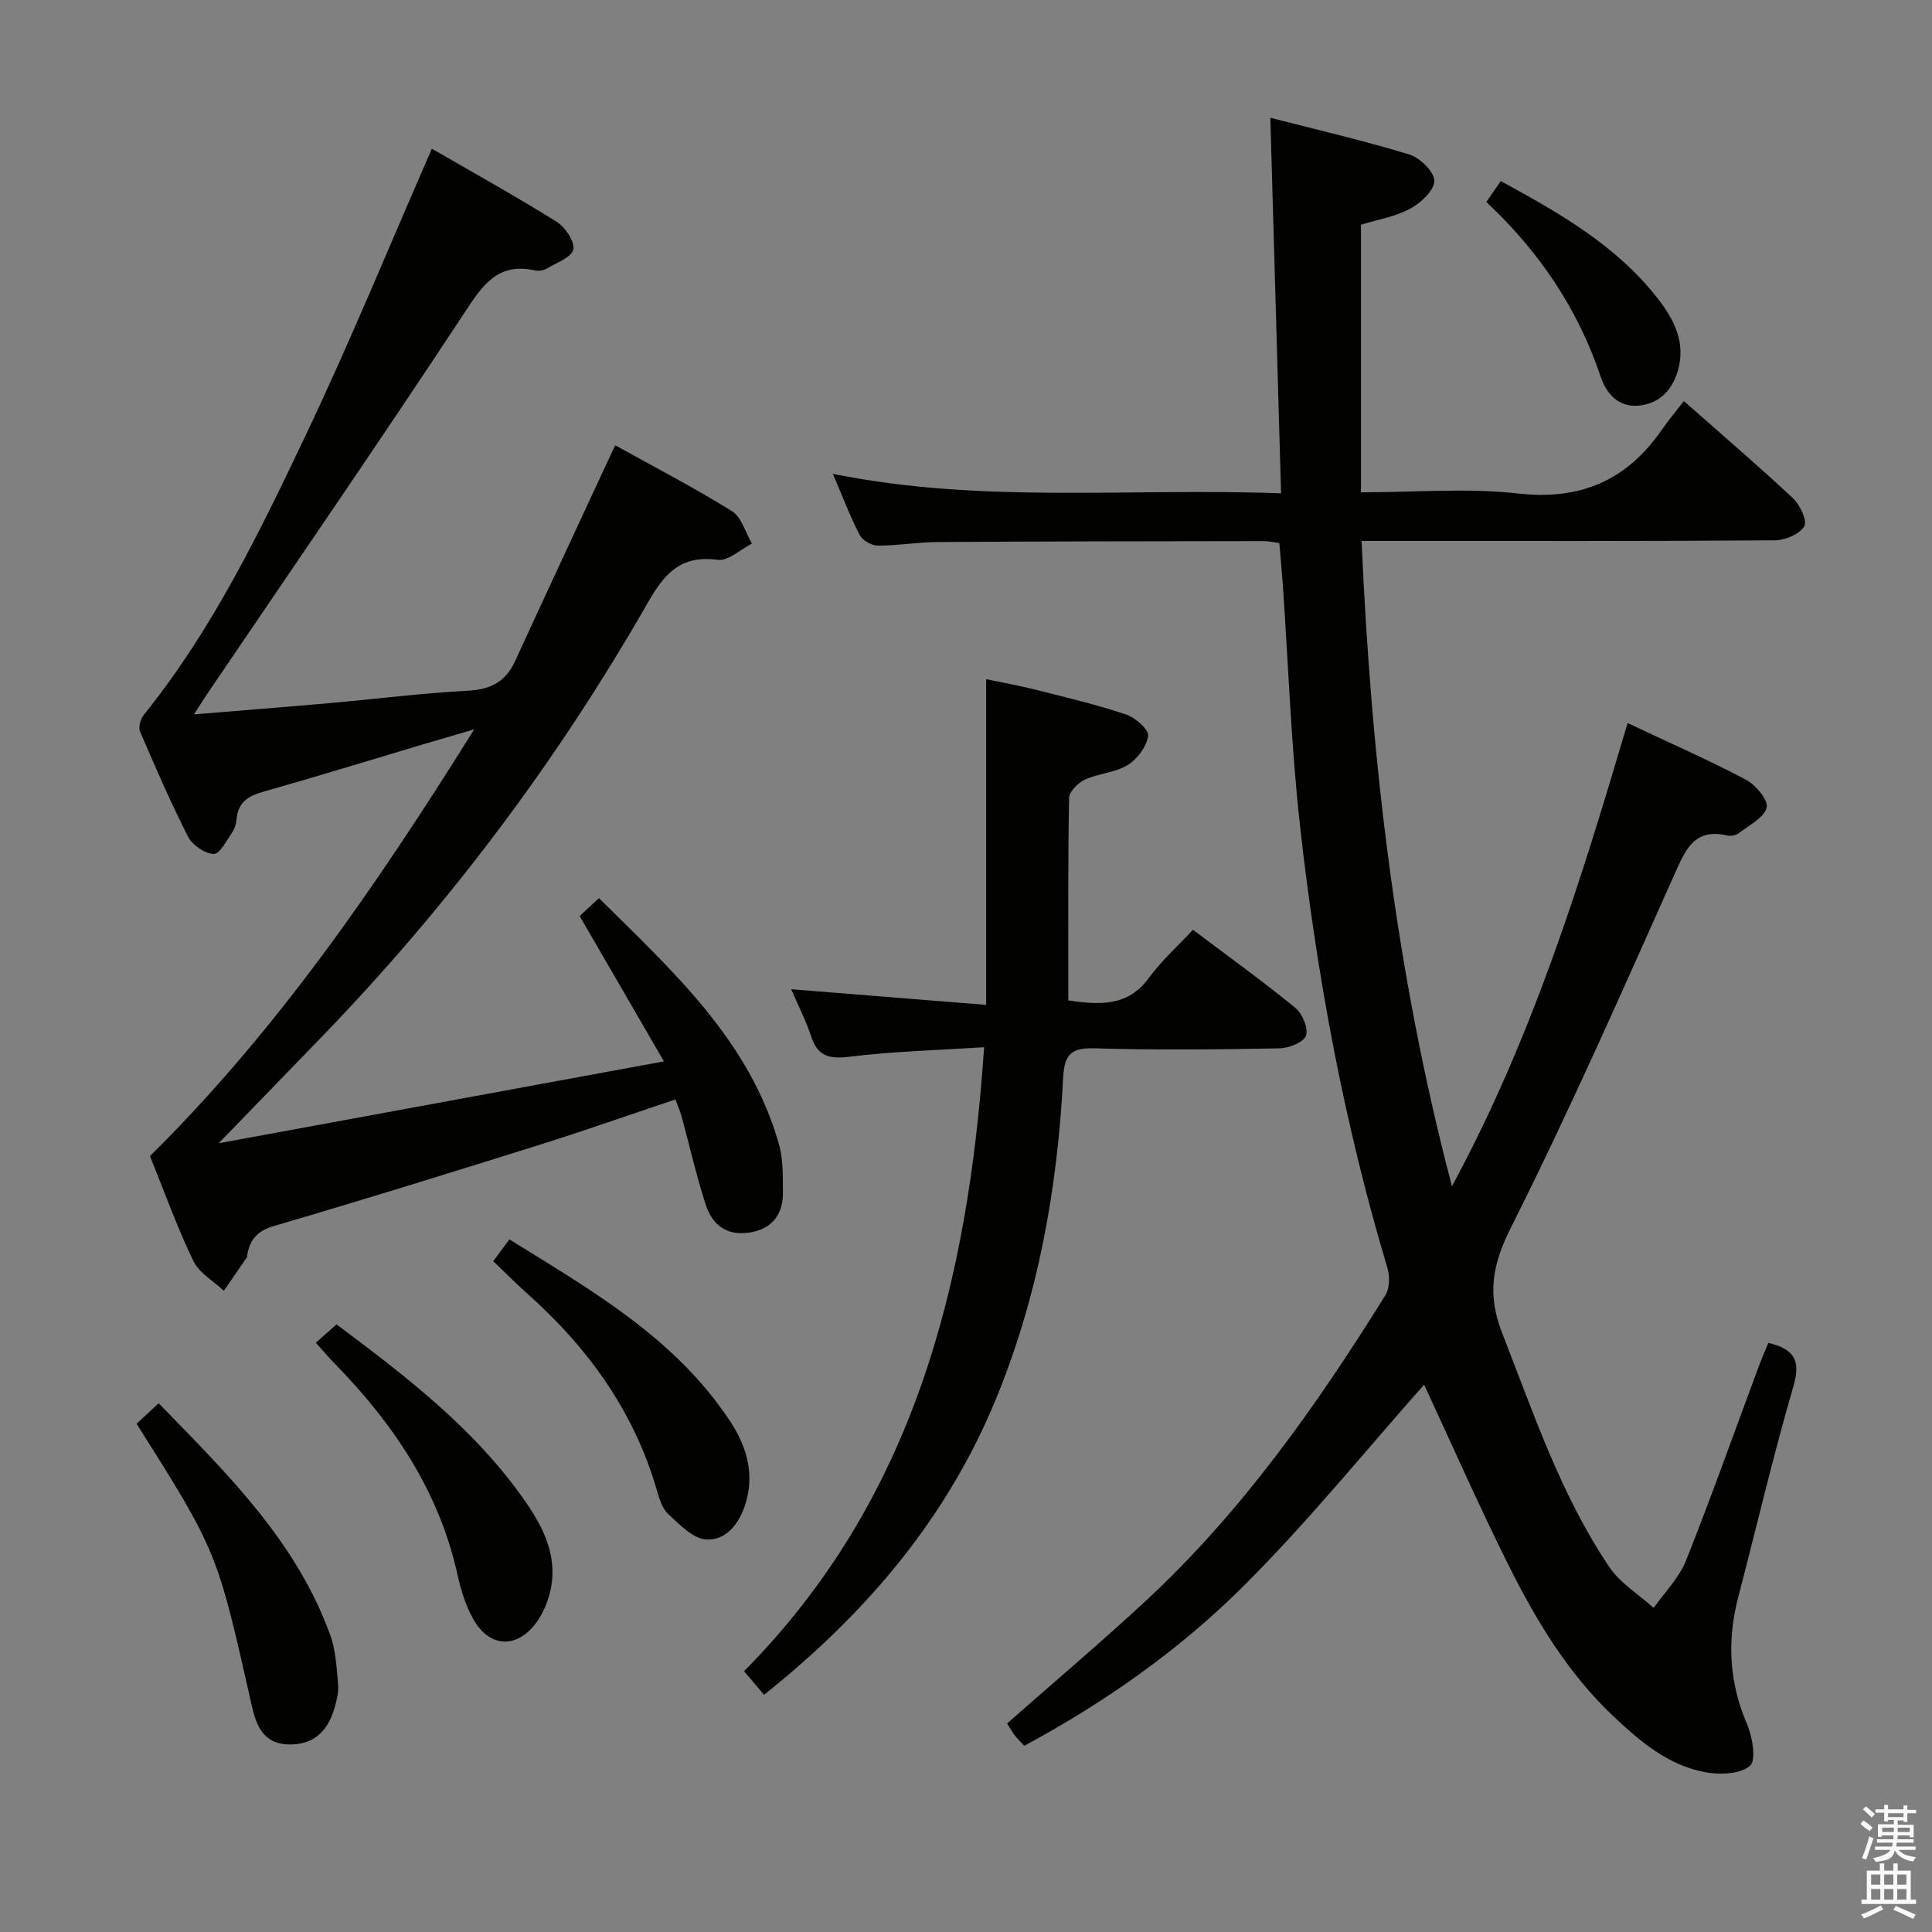 <svg enable-background="new 0 0 400 400" viewBox="0 0 400 400" xmlns="http://www.w3.org/2000/svg"><rect x="0" y="0" width="400" height="400" fill="#808080" stroke="none"/><path d="m385.2 377.6.6-.7c.6.4 1.3.9 1.9 1.5l-.6.7c-.8-.5-1.4-1-1.9-1.5zm.3 7.1c.6-1.4 1.1-2.9 1.5-4.5.3.1.6.3.9.4-.5 1.4-1 2.9-1.5 4.4zm.2-10.1.6-.6c.7.5 1.3 1.1 1.9 1.6l-.7.7c-.6-.6-1.2-1.2-1.8-1.7zm8.4-.8h.8v.9h1.8v.7h-1.8v1.8h-.8v-.3h-1.2v.9h3.3v2.6h-.8v-.4h-2.5c0 .3 0 .6-.1.8h3.4v.7h-3.5c0 .3-.1.6-.1.8h4v.7h-3.5c.7.9 1.9 1.3 3.6 1.5-.2.2-.4.5-.6.9-1.9-.3-3.2-1.1-3.8-2.3-.5 2.1-1.8 2-3.9 2.4-.2-.3-.4-.5-.6-.8 1.9-.4 3.1-.9 3.6-1.7h-3.2v-.7h3.5c.1-.2.1-.5.2-.8h-3.3v-.7h3.4c0-.2 0-.5 0-.8h-2.4v.3h-.8v-2.6h3.3v-.9h-1.2v.3h-.8v-1.8h-1.8v-.7h1.8v-.9h.8v.9h3.2zm-4.4 5.5h2.4c0-.3 0-.6 0-.9h-2.4zm1.2-3.1h3.2v-.8h-3.2zm4.4 2.2h-2.4v.9h2.5v-.9z" fill="#fafafb"/><path d="m389.2 385.8h.9v1.5h1.9v-1.5h.9v1.5h2.7v6h1.1v.9h-11.3v-.9h1.1v-6h2.7zm.2 8.7.5.8c-1.2.6-2.5 1.3-4 1.9-.2-.3-.3-.6-.6-.8 1.6-.6 3-1.3 4.1-1.9zm-2-4.3h1.9v-2.1h-1.9zm0 3.1h1.9v-2.2h-1.9zm2.7-3.1h1.9v-2.1h-1.9zm0 3.1h1.9v-2.2h-1.9zm2.4 1.3c1.4.6 2.7 1.2 4.1 1.8l-.5.9c-1.5-.7-2.8-1.4-4.1-1.9zm2.2-6.5h-1.9v2.1h1.9zm-1.9 5.2h1.9v-2.2h-1.9z" fill="#fafafb"/><g fill="#010100"><path d="m366.12 278.04c5.05 1.2 6.82 3.35 5.23 8.82-4.22 14.48-7.65 29.18-11.46 43.78-2.35 8.98-1.91 17.64 1.8 26.29 1.14 2.65 1.96 7.5.62 8.66-2.01 1.74-6.22 1.88-9.24 1.33-7.63-1.4-13.43-6.31-18.93-11.49-9.62-9.04-16.26-20.21-22.05-31.85-6.2-12.46-11.81-25.22-17.24-36.9-12.12 13.64-23.95 28.27-37.19 41.5-13.3 13.29-28.72 24.18-45.6 33.27-.8-.88-1.49-1.53-2.06-2.28-.59-.79-1.06-1.67-1.49-2.35 9.59-8.45 19.25-16.62 28.52-25.2 19.96-18.47 35.5-40.49 49.78-63.43.89-1.43.97-3.89.46-5.59-8.98-29.99-14.66-60.64-18.12-91.68-1.84-16.51-2.4-33.16-3.55-49.75-.2-2.82-.47-5.63-.73-8.74-1.09-.14-2.18-.4-3.28-.4-22.49.03-44.99.05-67.48.19-4.14.03-8.28.75-12.42.74-1.27 0-3.12-1.09-3.7-2.2-1.97-3.81-3.5-7.85-5.56-12.66 30.86 6.26 61.4 2.86 92.8 4.04-.74-25.97-1.47-51.46-2.22-77.76 9.98 2.57 19.49 4.76 28.81 7.62 2.2.68 5.18 3.63 5.14 5.48-.04 2-2.85 4.59-5.06 5.76-3.15 1.67-6.86 2.28-10.13 3.28v55.41c11.29 0 22.01-.94 32.49.24 12.95 1.46 22.5-2.68 29.76-13.13 1.42-2.04 3.03-3.95 4.61-6 8.24 7.28 15.58 13.55 22.62 20.15 1.45 1.36 2.97 4.7 2.3 5.79-1.01 1.63-3.93 2.87-6.04 2.89-26.51.19-53.01.13-79.5.13-1.8 0-3.6 0-6.11 0 1.98 44.93 6.98 88.98 18.71 133.61 16.69-30.88 26.65-63.04 36.37-95.91 8.45 3.99 16.61 7.58 24.48 11.72 2.03 1.07 4.69 4.25 4.31 5.77-.53 2.11-3.6 3.63-5.7 5.26-.59.46-1.65.72-2.37.55-6.99-1.65-8.75 2.97-11.08 8.16-10.98 24.55-21.83 49.19-33.9 73.2-3.86 7.69-4.78 13.81-1.69 21.7 6.48 16.57 12.13 33.5 22.16 48.37 2.27 3.36 6.08 5.68 9.19 8.47 2.27-3.24 5.25-6.2 6.68-9.78 5.28-13.26 10.05-26.72 15.03-40.1.62-1.69 1.36-3.35 2.03-4.98z"/><path d="m89.41 30.79c8.35 4.83 17.2 9.74 25.77 15.08 1.8 1.12 3.84 4.08 3.52 5.76-.32 1.63-3.49 2.77-5.5 3.97-.66.39-1.66.56-2.41.39-7.84-1.75-10.95 3.18-14.74 8.93-17.47 26.53-35.49 52.69-53.31 78.98-.71 1.05-1.37 2.13-2.57 4 9.92-.82 18.95-1.52 27.97-2.32 9.6-.85 19.17-2.07 28.78-2.58 4.73-.25 7.79-1.9 9.74-6.15 6.23-13.58 12.55-27.11 18.83-40.65.54-1.16 1.09-2.32 1.88-4.01 8.34 4.63 16.45 8.83 24.17 13.64 2 1.24 2.79 4.42 4.13 6.71-2.36 1.2-4.89 3.66-7.05 3.37-7.55-1.02-10.96 2.67-14.45 8.78-18.83 32.94-41.5 63.07-67.91 90.35-6.67 6.89-13.35 13.77-20.99 21.66 31-5.7 61.02-11.22 92.19-16.95-6.06-10.46-11.62-20.05-17.45-30.1.98-.9 2.25-2.08 4-3.7 15.31 15.17 31.18 29.47 37.27 50.98.88 3.12.79 6.57.82 9.87.04 4.3-1.93 7.4-6.36 8.28-4.7.94-8.1-.92-9.66-5.76-1.93-5.99-3.32-12.15-4.98-18.23-.3-1.09-.77-2.13-1.26-3.46-9.62 3.22-18.97 6.52-28.42 9.48-18.21 5.71-36.44 11.37-54.76 16.74-3.44 1.01-4.93 2.83-5.48 6-.03.16 0 .37-.08.49-1.58 2.31-3.17 4.6-4.76 6.9-2.16-2.04-5.12-3.69-6.32-6.19-3.37-7.01-6-14.37-8.97-21.69 26.16-25.87 46.86-55.9 67.13-88.36-4.45 1.31-7.46 2.18-10.45 3.07-11.13 3.32-22.23 6.73-33.4 9.9-3.06.87-5.01 2.22-5.34 5.53-.1.97-.37 2.05-.91 2.83-1.16 1.68-2.6 4.53-3.83 4.47-1.86-.08-4.41-1.82-5.3-3.55-3.62-7.1-6.79-14.43-9.94-21.76-.38-.89.05-2.59.71-3.42 14.25-17.65 24.05-37.92 33.68-58.19 9.12-19.17 17.16-38.85 26.01-59.09z"/><path d="m221.18 207.13c6.7.97 12.35 1.23 16.64-4.62 2.64-3.6 6.03-6.64 9.17-10.01 7.5 5.65 14.52 10.7 21.19 16.16 1.46 1.2 2.75 4.26 2.2 5.77-.51 1.4-3.57 2.59-5.52 2.62-12.82.23-25.66.37-38.48-.01-4.96-.15-6.04 1.71-6.27 6.17-1.18 22.85-5.16 45.17-13.91 66.44-10.13 24.62-26.71 44.24-48.01 61.24-1.32-1.56-2.55-3.02-4.14-4.89 35.14-35.48 46.39-80.17 49.7-129.19-9.59.62-18.82.86-27.94 1.98-4.21.52-6.54-.13-7.89-4.27-1.06-3.24-2.65-6.31-4.12-9.71 13.68 1.1 26.84 2.15 40.38 3.24 0-22.89 0-44.78 0-67.43 3.14.66 6.78 1.31 10.36 2.21 6.26 1.58 12.56 3.07 18.67 5.12 1.89.63 4.69 3.16 4.5 4.43-.33 2.22-2.26 4.8-4.25 6.02-2.59 1.59-6.03 1.72-8.86 3.02-1.42.65-3.24 2.49-3.26 3.83-.25 13.82-.16 27.64-.16 41.88z"/><path d="m102.12 261.12c1.22-1.64 2.09-2.82 3.34-4.52 17.03 10.57 34.36 20.44 45.7 37.65 3.49 5.3 5.19 11.12 3.05 17.5-1.33 3.94-4.07 7.29-8.08 6.97-2.72-.21-5.43-3.09-7.74-5.21-1.24-1.14-1.87-3.14-2.36-4.86-4.75-16.52-14.4-29.77-27.1-41.04-2.21-1.99-4.31-4.11-6.81-6.49z"/><path d="m28.28 294.77c1.48-1.37 2.8-2.59 4.57-4.24 14.11 14.52 28.51 28.54 35.54 48.05 1.15 3.19 1.3 6.78 1.61 10.21.14 1.59-.3 3.3-.76 4.87-1.54 5.29-4.8 7.7-9.7 7.5-5.22-.21-6.57-4.28-7.43-8.09-7.15-31.77-7.09-31.79-23.83-58.3z"/><path d="m65.39 277.99c1.57-1.39 2.81-2.48 4.29-3.79 14.54 10.89 28.94 21.86 39.37 37.08 3.54 5.16 6.21 10.79 5.07 17.24-.5 2.8-1.73 5.8-3.51 7.98-4.01 4.91-9.39 4.38-12.55-1.15-1.61-2.82-2.63-6.09-3.33-9.29-3.83-17.33-13.29-31.32-25.46-43.77-1.16-1.18-2.23-2.46-3.88-4.3z"/><path d="m307.73 41.82c1.07-1.55 1.89-2.75 2.98-4.33 12.11 6.58 23.91 13.3 32.49 24.29 3.4 4.35 5.96 9.26 4.11 15.21-1.26 4.05-3.94 6.62-8.1 6.99-4.07.36-6.6-2.43-7.76-5.86-4.7-14.01-12.61-25.89-23.72-36.3z"/></g></svg>